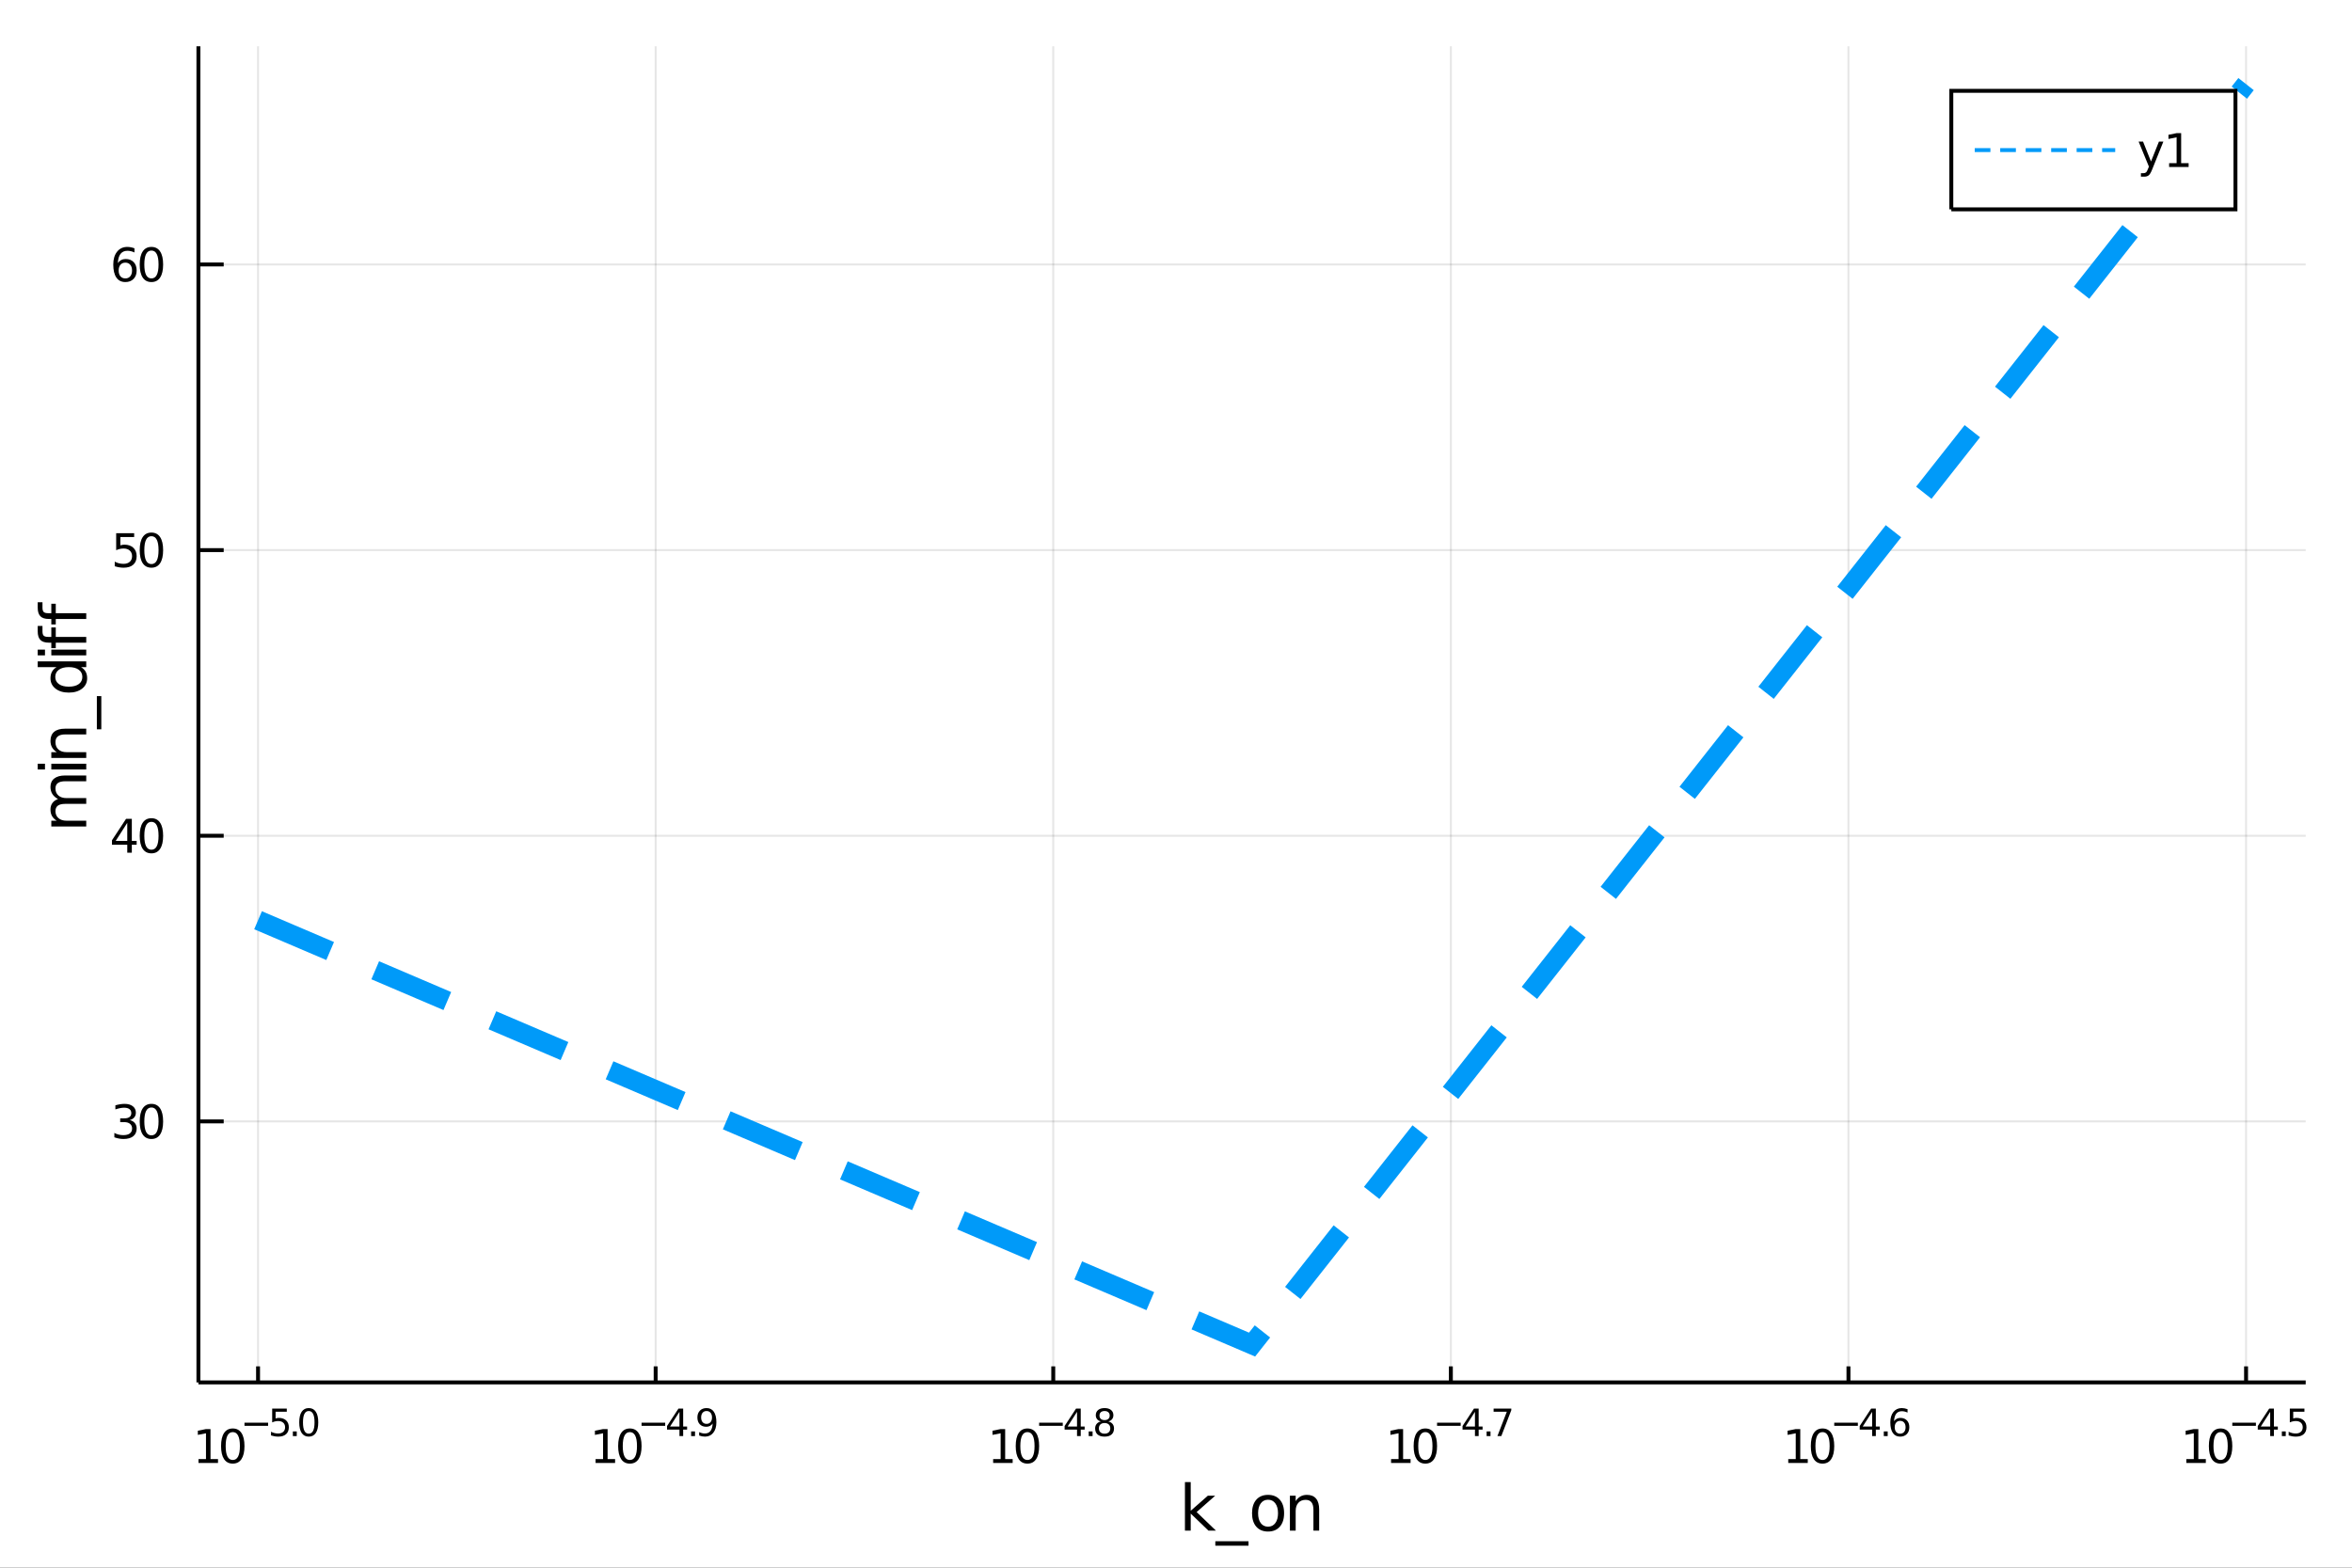 <?xml version="1.0" encoding="utf-8"?>
<svg xmlns="http://www.w3.org/2000/svg" xmlns:xlink="http://www.w3.org/1999/xlink" width="600" height="400" viewBox="0 0 2400 1600">
<rect x="0" y="0" width="2400" height="1600" fill="#333333" stroke="none"/>
<defs>
  <clipPath id="clip510">
    <rect x="0" y="0" width="2400" height="1600"/>
  </clipPath>
</defs>
<path clip-path="url(#clip510)" d="
M0 1600 L2400 1600 L2400 0 L0 0  Z
  " fill="#ffffff" fill-rule="evenodd" fill-opacity="1"/>
<defs>
  <clipPath id="clip511">
    <rect x="480" y="0" width="1681" height="1600"/>
  </clipPath>
</defs>
<path clip-path="url(#clip510)" d="
M202.459 1410.9 L2352.76 1410.9 L2352.76 47.244 L202.459 47.244  Z
  " fill="#ffffff" fill-rule="evenodd" fill-opacity="1"/>
<defs>
  <clipPath id="clip512">
    <rect x="202" y="47" width="2151" height="1365"/>
  </clipPath>
</defs>
<polyline clip-path="url(#clip512)" style="stroke:#000000; stroke-width:2; stroke-opacity:0.1; fill:none" points="
  263.316,1410.9 263.316,47.244 
  "/>
<polyline clip-path="url(#clip512)" style="stroke:#000000; stroke-width:2; stroke-opacity:0.1; fill:none" points="
  669.033,1410.9 669.033,47.244 
  "/>
<polyline clip-path="url(#clip512)" style="stroke:#000000; stroke-width:2; stroke-opacity:0.1; fill:none" points="
  1074.75,1410.9 1074.75,47.244 
  "/>
<polyline clip-path="url(#clip512)" style="stroke:#000000; stroke-width:2; stroke-opacity:0.1; fill:none" points="
  1480.47,1410.9 1480.47,47.244 
  "/>
<polyline clip-path="url(#clip512)" style="stroke:#000000; stroke-width:2; stroke-opacity:0.1; fill:none" points="
  1886.18,1410.9 1886.18,47.244 
  "/>
<polyline clip-path="url(#clip512)" style="stroke:#000000; stroke-width:2; stroke-opacity:0.1; fill:none" points="
  2291.9,1410.9 2291.9,47.244 
  "/>
<polyline clip-path="url(#clip510)" style="stroke:#000000; stroke-width:4; stroke-opacity:1; fill:none" points="
  202.459,1410.9 2352.76,1410.9 
  "/>
<polyline clip-path="url(#clip510)" style="stroke:#000000; stroke-width:4; stroke-opacity:1; fill:none" points="
  263.316,1410.9 263.316,1394.53 
  "/>
<polyline clip-path="url(#clip510)" style="stroke:#000000; stroke-width:4; stroke-opacity:1; fill:none" points="
  669.033,1410.9 669.033,1394.53 
  "/>
<polyline clip-path="url(#clip510)" style="stroke:#000000; stroke-width:4; stroke-opacity:1; fill:none" points="
  1074.75,1410.9 1074.75,1394.53 
  "/>
<polyline clip-path="url(#clip510)" style="stroke:#000000; stroke-width:4; stroke-opacity:1; fill:none" points="
  1480.47,1410.9 1480.47,1394.53 
  "/>
<polyline clip-path="url(#clip510)" style="stroke:#000000; stroke-width:4; stroke-opacity:1; fill:none" points="
  1886.18,1410.9 1886.18,1394.53 
  "/>
<polyline clip-path="url(#clip510)" style="stroke:#000000; stroke-width:4; stroke-opacity:1; fill:none" points="
  2291.9,1410.9 2291.9,1394.53 
  "/>
<path clip-path="url(#clip510)" d="M 0 0 M202.548 1489.17 L210.187 1489.17 L210.187 1462.8 L201.876 1464.47 L201.876 1460.21 L210.14 1458.54 L214.816 1458.54 L214.816 1489.17 L222.455 1489.17 L222.455 1493.1 L202.548 1493.1 L202.548 1489.17 Z" fill="#000000" fill-rule="evenodd" fill-opacity="1" /><path clip-path="url(#clip510)" d="M 0 0 M237.524 1461.62 Q233.913 1461.62 232.085 1465.19 Q230.279 1468.73 230.279 1475.86 Q230.279 1482.97 232.085 1486.53 Q233.913 1490.07 237.524 1490.07 Q241.159 1490.07 242.964 1486.53 Q244.793 1482.97 244.793 1475.86 Q244.793 1468.73 242.964 1465.19 Q241.159 1461.62 237.524 1461.62 M237.524 1457.92 Q243.335 1457.92 246.39 1462.53 Q249.469 1467.11 249.469 1475.86 Q249.469 1484.59 246.39 1489.19 Q243.335 1493.78 237.524 1493.78 Q231.714 1493.78 228.636 1489.19 Q225.58 1484.59 225.58 1475.86 Q225.58 1467.11 228.636 1462.53 Q231.714 1457.92 237.524 1457.92 Z" fill="#000000" fill-rule="evenodd" fill-opacity="1" /><path clip-path="url(#clip510)" d="M 0 0 M249.469 1452.02 L273.58 1452.02 L273.58 1455.22 L249.469 1455.22 L249.469 1452.02 Z" fill="#000000" fill-rule="evenodd" fill-opacity="1" /><path clip-path="url(#clip510)" d="M 0 0 M277.737 1437.61 L292.651 1437.61 L292.651 1440.81 L281.216 1440.81 L281.216 1447.69 Q282.044 1447.41 282.871 1447.28 Q283.699 1447.13 284.527 1447.13 Q289.228 1447.13 291.974 1449.71 Q294.72 1452.28 294.72 1456.68 Q294.72 1461.22 291.899 1463.74 Q289.078 1466.24 283.943 1466.24 Q282.176 1466.24 280.332 1465.94 Q278.508 1465.64 276.552 1465.04 L276.552 1461.22 Q278.245 1462.14 280.05 1462.59 Q281.856 1463.04 283.868 1463.04 Q287.122 1463.04 289.022 1461.33 Q290.921 1459.62 290.921 1456.68 Q290.921 1453.75 289.022 1452.04 Q287.122 1450.33 283.868 1450.33 Q282.345 1450.33 280.821 1450.67 Q279.317 1451 277.737 1451.72 L277.737 1437.61 Z" fill="#000000" fill-rule="evenodd" fill-opacity="1" /><path clip-path="url(#clip510)" d="M 0 0 M298.839 1460.92 L302.808 1460.92 L302.808 1465.69 L298.839 1465.69 L298.839 1460.92 Z" fill="#000000" fill-rule="evenodd" fill-opacity="1" /><path clip-path="url(#clip510)" d="M 0 0 M315.052 1440.11 Q312.118 1440.11 310.632 1443.01 Q309.165 1445.89 309.165 1451.68 Q309.165 1457.46 310.632 1460.35 Q312.118 1463.23 315.052 1463.23 Q318.004 1463.23 319.471 1460.35 Q320.957 1457.46 320.957 1451.68 Q320.957 1445.89 319.471 1443.01 Q318.004 1440.11 315.052 1440.11 M315.052 1437.11 Q319.772 1437.11 322.255 1440.85 Q324.756 1444.57 324.756 1451.68 Q324.756 1458.77 322.255 1462.51 Q319.772 1466.24 315.052 1466.24 Q310.331 1466.24 307.829 1462.51 Q305.347 1458.77 305.347 1451.68 Q305.347 1444.57 307.829 1440.85 Q310.331 1437.11 315.052 1437.11 Z" fill="#000000" fill-rule="evenodd" fill-opacity="1" /><path clip-path="url(#clip510)" d="M 0 0 M607.738 1489.17 L615.376 1489.17 L615.376 1462.8 L607.066 1464.47 L607.066 1460.21 L615.33 1458.54 L620.006 1458.54 L620.006 1489.17 L627.645 1489.17 L627.645 1493.1 L607.738 1493.1 L607.738 1489.17 Z" fill="#000000" fill-rule="evenodd" fill-opacity="1" /><path clip-path="url(#clip510)" d="M 0 0 M642.714 1461.62 Q639.103 1461.62 637.274 1465.19 Q635.469 1468.73 635.469 1475.86 Q635.469 1482.97 637.274 1486.53 Q639.103 1490.07 642.714 1490.07 Q646.348 1490.07 648.154 1486.53 Q649.983 1482.97 649.983 1475.86 Q649.983 1468.73 648.154 1465.19 Q646.348 1461.62 642.714 1461.62 M642.714 1457.92 Q648.524 1457.92 651.58 1462.53 Q654.659 1467.11 654.659 1475.86 Q654.659 1484.59 651.58 1489.19 Q648.524 1493.78 642.714 1493.78 Q636.904 1493.78 633.825 1489.19 Q630.77 1484.59 630.77 1475.86 Q630.77 1467.11 633.825 1462.53 Q636.904 1457.92 642.714 1457.92 Z" fill="#000000" fill-rule="evenodd" fill-opacity="1" /><path clip-path="url(#clip510)" d="M 0 0 M654.659 1452.02 L678.77 1452.02 L678.77 1455.22 L654.659 1455.22 L654.659 1452.02 Z" fill="#000000" fill-rule="evenodd" fill-opacity="1" /><path clip-path="url(#clip510)" d="M 0 0 M693.327 1440.92 L683.735 1455.91 L693.327 1455.91 L693.327 1440.92 M692.331 1437.61 L697.108 1437.61 L697.108 1455.91 L701.114 1455.91 L701.114 1459.07 L697.108 1459.07 L697.108 1465.69 L693.327 1465.69 L693.327 1459.07 L680.651 1459.07 L680.651 1455.41 L692.331 1437.61 Z" fill="#000000" fill-rule="evenodd" fill-opacity="1" /><path clip-path="url(#clip510)" d="M 0 0 M705.233 1460.92 L709.201 1460.92 L709.201 1465.69 L705.233 1465.69 L705.233 1460.92 Z" fill="#000000" fill-rule="evenodd" fill-opacity="1" /><path clip-path="url(#clip510)" d="M 0 0 M713.433 1465.11 L713.433 1461.65 Q714.862 1462.33 716.329 1462.68 Q717.796 1463.04 719.207 1463.04 Q722.968 1463.04 724.943 1460.52 Q726.937 1457.98 727.219 1452.83 Q726.128 1454.45 724.454 1455.31 Q722.78 1456.18 720.749 1456.18 Q716.536 1456.18 714.072 1453.64 Q711.627 1451.08 711.627 1446.66 Q711.627 1442.33 714.185 1439.72 Q716.743 1437.11 720.994 1437.11 Q725.865 1437.11 728.423 1440.85 Q730.999 1444.57 730.999 1451.68 Q730.999 1458.32 727.84 1462.29 Q724.699 1466.24 719.376 1466.24 Q717.947 1466.24 716.48 1465.96 Q715.013 1465.67 713.433 1465.11 M720.994 1453.21 Q723.551 1453.21 725.037 1451.46 Q726.542 1449.71 726.542 1446.66 Q726.542 1443.63 725.037 1441.88 Q723.551 1440.11 720.994 1440.11 Q718.436 1440.11 716.931 1441.88 Q715.445 1443.63 715.445 1446.66 Q715.445 1449.71 716.931 1451.46 Q718.436 1453.21 720.994 1453.21 Z" fill="#000000" fill-rule="evenodd" fill-opacity="1" /><path clip-path="url(#clip510)" d="M 0 0 M1013.42 1489.17 L1021.06 1489.17 L1021.06 1462.8 L1012.75 1464.47 L1012.75 1460.21 L1021.01 1458.54 L1025.68 1458.54 L1025.68 1489.17 L1033.32 1489.17 L1033.32 1493.1 L1013.42 1493.1 L1013.42 1489.17 Z" fill="#000000" fill-rule="evenodd" fill-opacity="1" /><path clip-path="url(#clip510)" d="M 0 0 M1048.39 1461.62 Q1044.78 1461.62 1042.95 1465.19 Q1041.15 1468.73 1041.15 1475.86 Q1041.15 1482.97 1042.95 1486.53 Q1044.78 1490.07 1048.39 1490.07 Q1052.03 1490.07 1053.83 1486.53 Q1055.66 1482.97 1055.66 1475.86 Q1055.66 1468.73 1053.83 1465.19 Q1052.03 1461.62 1048.39 1461.62 M1048.39 1457.92 Q1054.2 1457.92 1057.26 1462.53 Q1060.34 1467.11 1060.34 1475.86 Q1060.34 1484.59 1057.26 1489.19 Q1054.2 1493.78 1048.39 1493.78 Q1042.58 1493.78 1039.5 1489.19 Q1036.45 1484.59 1036.45 1475.86 Q1036.45 1467.11 1039.5 1462.53 Q1042.58 1457.92 1048.39 1457.92 Z" fill="#000000" fill-rule="evenodd" fill-opacity="1" /><path clip-path="url(#clip510)" d="M 0 0 M1060.34 1452.02 L1084.45 1452.02 L1084.45 1455.22 L1060.34 1455.22 L1060.34 1452.02 Z" fill="#000000" fill-rule="evenodd" fill-opacity="1" /><path clip-path="url(#clip510)" d="M 0 0 M1099.01 1440.92 L1089.41 1455.91 L1099.01 1455.91 L1099.01 1440.92 M1098.01 1437.61 L1102.79 1437.61 L1102.79 1455.91 L1106.79 1455.91 L1106.79 1459.07 L1102.79 1459.07 L1102.79 1465.69 L1099.01 1465.69 L1099.01 1459.07 L1086.33 1459.07 L1086.33 1455.41 L1098.01 1437.61 Z" fill="#000000" fill-rule="evenodd" fill-opacity="1" /><path clip-path="url(#clip510)" d="M 0 0 M1110.91 1460.92 L1114.88 1460.92 L1114.88 1465.69 L1110.91 1465.69 L1110.91 1460.92 Z" fill="#000000" fill-rule="evenodd" fill-opacity="1" /><path clip-path="url(#clip510)" d="M 0 0 M1127.12 1452.36 Q1124.42 1452.36 1122.85 1453.81 Q1121.31 1455.26 1121.31 1457.79 Q1121.31 1460.33 1122.85 1461.78 Q1124.42 1463.23 1127.12 1463.23 Q1129.83 1463.23 1131.39 1461.78 Q1132.95 1460.31 1132.95 1457.79 Q1132.95 1455.26 1131.39 1453.81 Q1129.85 1452.36 1127.12 1452.36 M1123.32 1450.74 Q1120.88 1450.14 1119.51 1448.47 Q1118.15 1446.79 1118.15 1444.38 Q1118.15 1441.02 1120.54 1439.06 Q1122.95 1437.11 1127.12 1437.11 Q1131.32 1437.11 1133.71 1439.06 Q1136.1 1441.02 1136.1 1444.38 Q1136.1 1446.79 1134.72 1448.47 Q1133.37 1450.14 1130.94 1450.74 Q1133.69 1451.38 1135.21 1453.24 Q1136.75 1455.1 1136.75 1457.79 Q1136.75 1461.88 1134.25 1464.06 Q1131.77 1466.24 1127.12 1466.24 Q1122.48 1466.24 1119.98 1464.06 Q1117.49 1461.88 1117.49 1457.79 Q1117.49 1455.1 1119.04 1453.24 Q1120.58 1451.38 1123.32 1450.74 M1121.93 1444.74 Q1121.93 1446.92 1123.29 1448.15 Q1124.66 1449.37 1127.12 1449.37 Q1129.57 1449.37 1130.94 1448.15 Q1132.33 1446.92 1132.33 1444.74 Q1132.33 1442.56 1130.94 1441.34 Q1129.57 1440.11 1127.12 1440.11 Q1124.66 1440.11 1123.29 1441.34 Q1121.93 1442.56 1121.93 1444.74 Z" fill="#000000" fill-rule="evenodd" fill-opacity="1" /><path clip-path="url(#clip510)" d="M 0 0 M1419.46 1489.17 L1427.1 1489.17 L1427.1 1462.8 L1418.79 1464.47 L1418.79 1460.21 L1427.05 1458.54 L1431.73 1458.54 L1431.73 1489.17 L1439.37 1489.17 L1439.37 1493.1 L1419.46 1493.1 L1419.46 1489.17 Z" fill="#000000" fill-rule="evenodd" fill-opacity="1" /><path clip-path="url(#clip510)" d="M 0 0 M1454.44 1461.62 Q1450.83 1461.62 1449 1465.19 Q1447.19 1468.73 1447.19 1475.86 Q1447.19 1482.97 1449 1486.53 Q1450.83 1490.07 1454.44 1490.07 Q1458.07 1490.07 1459.88 1486.53 Q1461.71 1482.97 1461.71 1475.86 Q1461.71 1468.73 1459.88 1465.19 Q1458.07 1461.62 1454.44 1461.62 M1454.44 1457.92 Q1460.25 1457.92 1463.3 1462.53 Q1466.38 1467.11 1466.38 1475.86 Q1466.38 1484.59 1463.3 1489.19 Q1460.25 1493.78 1454.44 1493.78 Q1448.63 1493.78 1445.55 1489.19 Q1442.49 1484.59 1442.49 1475.86 Q1442.49 1467.11 1445.55 1462.53 Q1448.63 1457.92 1454.44 1457.92 Z" fill="#000000" fill-rule="evenodd" fill-opacity="1" /><path clip-path="url(#clip510)" d="M 0 0 M1466.38 1452.02 L1490.49 1452.02 L1490.49 1455.22 L1466.38 1455.22 L1466.38 1452.02 Z" fill="#000000" fill-rule="evenodd" fill-opacity="1" /><path clip-path="url(#clip510)" d="M 0 0 M1505.05 1440.92 L1495.46 1455.91 L1505.05 1455.91 L1505.05 1440.92 M1504.05 1437.61 L1508.83 1437.61 L1508.83 1455.91 L1512.84 1455.91 L1512.84 1459.07 L1508.83 1459.07 L1508.83 1465.69 L1505.05 1465.69 L1505.05 1459.07 L1492.38 1459.07 L1492.38 1455.41 L1504.05 1437.61 Z" fill="#000000" fill-rule="evenodd" fill-opacity="1" /><path clip-path="url(#clip510)" d="M 0 0 M1516.96 1460.92 L1520.93 1460.92 L1520.93 1465.69 L1516.96 1465.69 L1516.96 1460.92 Z" fill="#000000" fill-rule="evenodd" fill-opacity="1" /><path clip-path="url(#clip510)" d="M 0 0 M1524.09 1437.61 L1542.14 1437.61 L1542.14 1439.23 L1531.95 1465.69 L1527.98 1465.69 L1537.57 1440.81 L1524.09 1440.81 L1524.09 1437.61 Z" fill="#000000" fill-rule="evenodd" fill-opacity="1" /><path clip-path="url(#clip510)" d="M 0 0 M1824.75 1489.17 L1832.38 1489.17 L1832.38 1462.8 L1824.07 1464.47 L1824.07 1460.21 L1832.34 1458.54 L1837.01 1458.54 L1837.01 1489.17 L1844.65 1489.17 L1844.65 1493.1 L1824.75 1493.1 L1824.75 1489.17 Z" fill="#000000" fill-rule="evenodd" fill-opacity="1" /><path clip-path="url(#clip510)" d="M 0 0 M1859.72 1461.62 Q1856.11 1461.62 1854.28 1465.19 Q1852.48 1468.73 1852.48 1475.86 Q1852.48 1482.97 1854.28 1486.53 Q1856.11 1490.07 1859.72 1490.07 Q1863.36 1490.07 1865.16 1486.53 Q1866.99 1482.97 1866.99 1475.86 Q1866.99 1468.73 1865.16 1465.19 Q1863.36 1461.62 1859.72 1461.62 M1859.72 1457.92 Q1865.53 1457.92 1868.59 1462.53 Q1871.67 1467.11 1871.67 1475.86 Q1871.67 1484.59 1868.59 1489.19 Q1865.53 1493.78 1859.72 1493.78 Q1853.91 1493.78 1850.83 1489.19 Q1847.78 1484.59 1847.78 1475.86 Q1847.78 1467.11 1850.83 1462.53 Q1853.91 1457.92 1859.72 1457.92 Z" fill="#000000" fill-rule="evenodd" fill-opacity="1" /><path clip-path="url(#clip510)" d="M 0 0 M1871.67 1452.02 L1895.78 1452.02 L1895.78 1455.22 L1871.67 1455.22 L1871.67 1452.02 Z" fill="#000000" fill-rule="evenodd" fill-opacity="1" /><path clip-path="url(#clip510)" d="M 0 0 M1910.34 1440.92 L1900.74 1455.91 L1910.34 1455.91 L1910.34 1440.92 M1909.34 1437.61 L1914.12 1437.61 L1914.12 1455.91 L1918.12 1455.91 L1918.12 1459.07 L1914.12 1459.07 L1914.12 1465.69 L1910.34 1465.69 L1910.34 1459.07 L1897.66 1459.07 L1897.66 1455.41 L1909.34 1437.61 Z" fill="#000000" fill-rule="evenodd" fill-opacity="1" /><path clip-path="url(#clip510)" d="M 0 0 M1922.24 1460.92 L1926.21 1460.92 L1926.21 1465.69 L1922.24 1465.69 L1922.24 1460.92 Z" fill="#000000" fill-rule="evenodd" fill-opacity="1" /><path clip-path="url(#clip510)" d="M 0 0 M1938.92 1450.14 Q1936.37 1450.14 1934.86 1451.89 Q1933.38 1453.64 1933.38 1456.68 Q1933.38 1459.71 1934.86 1461.48 Q1936.37 1463.23 1938.92 1463.23 Q1941.48 1463.23 1942.97 1461.48 Q1944.47 1459.71 1944.47 1456.68 Q1944.47 1453.64 1942.97 1451.89 Q1941.48 1450.14 1938.92 1450.14 M1946.47 1438.23 L1946.47 1441.69 Q1945.04 1441.02 1943.57 1440.66 Q1942.12 1440.3 1940.69 1440.3 Q1936.93 1440.3 1934.94 1442.84 Q1932.96 1445.38 1932.68 1450.52 Q1933.79 1448.88 1935.46 1448.01 Q1937.14 1447.13 1939.15 1447.13 Q1943.38 1447.13 1945.83 1449.71 Q1948.29 1452.26 1948.29 1456.68 Q1948.29 1461.01 1945.73 1463.62 Q1943.17 1466.24 1938.92 1466.24 Q1934.05 1466.24 1931.48 1462.51 Q1928.9 1458.77 1928.9 1451.68 Q1928.9 1445.02 1932.06 1441.07 Q1935.22 1437.11 1940.54 1437.11 Q1941.97 1437.11 1943.42 1437.39 Q1944.89 1437.67 1946.47 1438.23 Z" fill="#000000" fill-rule="evenodd" fill-opacity="1" /><path clip-path="url(#clip510)" d="M 0 0 M2230.93 1489.17 L2238.57 1489.17 L2238.57 1462.8 L2230.26 1464.47 L2230.26 1460.21 L2238.52 1458.54 L2243.2 1458.54 L2243.2 1489.17 L2250.84 1489.17 L2250.84 1493.1 L2230.93 1493.1 L2230.93 1489.17 Z" fill="#000000" fill-rule="evenodd" fill-opacity="1" /><path clip-path="url(#clip510)" d="M 0 0 M2265.91 1461.62 Q2262.3 1461.62 2260.47 1465.19 Q2258.66 1468.73 2258.66 1475.86 Q2258.66 1482.97 2260.47 1486.53 Q2262.3 1490.07 2265.91 1490.07 Q2269.54 1490.07 2271.35 1486.53 Q2273.18 1482.97 2273.18 1475.86 Q2273.18 1468.73 2271.35 1465.19 Q2269.54 1461.62 2265.91 1461.62 M2265.91 1457.92 Q2271.72 1457.92 2274.77 1462.53 Q2277.85 1467.11 2277.85 1475.86 Q2277.85 1484.59 2274.77 1489.19 Q2271.72 1493.78 2265.91 1493.78 Q2260.1 1493.78 2257.02 1489.19 Q2253.96 1484.59 2253.96 1475.86 Q2253.96 1467.11 2257.02 1462.53 Q2260.1 1457.92 2265.91 1457.92 Z" fill="#000000" fill-rule="evenodd" fill-opacity="1" /><path clip-path="url(#clip510)" d="M 0 0 M2277.85 1452.02 L2301.96 1452.02 L2301.96 1455.22 L2277.85 1455.22 L2277.85 1452.02 Z" fill="#000000" fill-rule="evenodd" fill-opacity="1" /><path clip-path="url(#clip510)" d="M 0 0 M2316.52 1440.92 L2306.93 1455.91 L2316.52 1455.91 L2316.52 1440.92 M2315.53 1437.61 L2320.3 1437.61 L2320.3 1455.91 L2324.31 1455.91 L2324.31 1459.07 L2320.3 1459.07 L2320.3 1465.69 L2316.52 1465.69 L2316.52 1459.07 L2303.85 1459.07 L2303.85 1455.41 L2315.53 1437.61 Z" fill="#000000" fill-rule="evenodd" fill-opacity="1" /><path clip-path="url(#clip510)" d="M 0 0 M2328.43 1460.92 L2332.4 1460.92 L2332.4 1465.69 L2328.43 1465.69 L2328.43 1460.92 Z" fill="#000000" fill-rule="evenodd" fill-opacity="1" /><path clip-path="url(#clip510)" d="M 0 0 M2336.55 1437.61 L2351.47 1437.61 L2351.47 1440.81 L2340.03 1440.81 L2340.03 1447.69 Q2340.86 1447.41 2341.69 1447.28 Q2342.51 1447.13 2343.34 1447.13 Q2348.04 1447.13 2350.79 1449.71 Q2353.54 1452.28 2353.54 1456.68 Q2353.54 1461.22 2350.71 1463.74 Q2347.89 1466.24 2342.76 1466.24 Q2340.99 1466.24 2339.15 1465.94 Q2337.32 1465.64 2335.37 1465.04 L2335.37 1461.22 Q2337.06 1462.14 2338.87 1462.59 Q2340.67 1463.04 2342.68 1463.04 Q2345.94 1463.04 2347.84 1461.33 Q2349.74 1459.62 2349.74 1456.68 Q2349.74 1453.75 2347.84 1452.04 Q2345.94 1450.33 2342.68 1450.33 Q2341.16 1450.33 2339.64 1450.67 Q2338.13 1451 2336.55 1451.72 L2336.55 1437.61 Z" fill="#000000" fill-rule="evenodd" fill-opacity="1" /><path clip-path="url(#clip510)" d="M 0 0 M1209.13 1512.66 L1215.02 1512.66 L1215.02 1541.91 L1232.49 1526.54 L1239.97 1526.54 L1221.06 1543.22 L1240.77 1562.19 L1233.13 1562.19 L1215.02 1544.78 L1215.02 1562.19 L1209.13 1562.19 L1209.13 1512.66 Z" fill="#000000" fill-rule="evenodd" fill-opacity="1" /><path clip-path="url(#clip510)" d="M 0 0 M1273.99 1573.01 L1273.99 1577.56 L1240.13 1577.56 L1240.13 1573.01 L1273.99 1573.01 Z" fill="#000000" fill-rule="evenodd" fill-opacity="1" /><path clip-path="url(#clip510)" d="M 0 0 M1293.95 1530.64 Q1289.24 1530.64 1286.5 1534.34 Q1283.77 1538 1283.77 1544.39 Q1283.77 1550.79 1286.47 1554.48 Q1289.21 1558.14 1293.95 1558.14 Q1298.63 1558.14 1301.37 1554.45 Q1304.1 1550.76 1304.1 1544.39 Q1304.1 1538.06 1301.37 1534.37 Q1298.63 1530.64 1293.95 1530.64 M1293.95 1525.68 Q1301.59 1525.68 1305.95 1530.64 Q1310.31 1535.61 1310.31 1544.39 Q1310.31 1553.15 1305.95 1558.14 Q1301.59 1563.11 1293.95 1563.11 Q1286.28 1563.11 1281.92 1558.14 Q1277.59 1553.15 1277.59 1544.39 Q1277.59 1535.61 1281.92 1530.64 Q1286.28 1525.68 1293.95 1525.68 Z" fill="#000000" fill-rule="evenodd" fill-opacity="1" /><path clip-path="url(#clip510)" d="M 0 0 M1346.09 1540.67 L1346.09 1562.19 L1340.23 1562.19 L1340.23 1540.86 Q1340.23 1535.8 1338.26 1533.29 Q1336.28 1530.77 1332.34 1530.77 Q1327.59 1530.77 1324.86 1533.79 Q1322.12 1536.82 1322.12 1542.04 L1322.12 1562.19 L1316.23 1562.19 L1316.23 1526.54 L1322.12 1526.54 L1322.12 1532.08 Q1324.22 1528.86 1327.05 1527.27 Q1329.92 1525.68 1333.64 1525.68 Q1339.78 1525.68 1342.94 1529.5 Q1346.09 1533.29 1346.09 1540.67 Z" fill="#000000" fill-rule="evenodd" fill-opacity="1" /><polyline clip-path="url(#clip512)" style="stroke:#000000; stroke-width:2; stroke-opacity:0.1; fill:none" points="
  202.459,1144.52 2352.76,1144.52 
  "/>
<polyline clip-path="url(#clip512)" style="stroke:#000000; stroke-width:2; stroke-opacity:0.1; fill:none" points="
  202.459,852.987 2352.76,852.987 
  "/>
<polyline clip-path="url(#clip512)" style="stroke:#000000; stroke-width:2; stroke-opacity:0.1; fill:none" points="
  202.459,561.452 2352.76,561.452 
  "/>
<polyline clip-path="url(#clip512)" style="stroke:#000000; stroke-width:2; stroke-opacity:0.1; fill:none" points="
  202.459,269.916 2352.76,269.916 
  "/>
<polyline clip-path="url(#clip510)" style="stroke:#000000; stroke-width:4; stroke-opacity:1; fill:none" points="
  202.459,1410.9 202.459,47.244 
  "/>
<polyline clip-path="url(#clip510)" style="stroke:#000000; stroke-width:4; stroke-opacity:1; fill:none" points="
  202.459,1144.52 228.263,1144.52 
  "/>
<polyline clip-path="url(#clip510)" style="stroke:#000000; stroke-width:4; stroke-opacity:1; fill:none" points="
  202.459,852.987 228.263,852.987 
  "/>
<polyline clip-path="url(#clip510)" style="stroke:#000000; stroke-width:4; stroke-opacity:1; fill:none" points="
  202.459,561.452 228.263,561.452 
  "/>
<polyline clip-path="url(#clip510)" style="stroke:#000000; stroke-width:4; stroke-opacity:1; fill:none" points="
  202.459,269.916 228.263,269.916 
  "/>
<path clip-path="url(#clip510)" d="M 0 0 M132.316 1143.17 Q135.672 1143.89 137.547 1146.16 Q139.445 1148.42 139.445 1151.76 Q139.445 1156.87 135.927 1159.67 Q132.408 1162.47 125.927 1162.47 Q123.751 1162.47 121.436 1162.03 Q119.144 1161.62 116.691 1160.76 L116.691 1156.25 Q118.635 1157.38 120.95 1157.96 Q123.265 1158.54 125.788 1158.54 Q130.186 1158.54 132.478 1156.8 Q134.792 1155.07 134.792 1151.76 Q134.792 1148.7 132.64 1146.99 Q130.51 1145.25 126.691 1145.25 L122.663 1145.25 L122.663 1141.41 L126.876 1141.41 Q130.325 1141.41 132.154 1140.04 Q133.982 1138.66 133.982 1136.06 Q133.982 1133.4 132.084 1131.99 Q130.209 1130.55 126.691 1130.55 Q124.769 1130.55 122.57 1130.97 Q120.371 1131.39 117.732 1132.27 L117.732 1128.1 Q120.394 1127.36 122.709 1126.99 Q125.047 1126.62 127.107 1126.62 Q132.431 1126.62 135.533 1129.05 Q138.635 1131.46 138.635 1135.58 Q138.635 1138.45 136.992 1140.44 Q135.348 1142.41 132.316 1143.17 Z" fill="#000000" fill-rule="evenodd" fill-opacity="1" /><path clip-path="url(#clip510)" d="M 0 0 M154.515 1130.32 Q150.903 1130.32 149.075 1133.89 Q147.269 1137.43 147.269 1144.56 Q147.269 1151.66 149.075 1155.23 Q150.903 1158.77 154.515 1158.77 Q158.149 1158.77 159.954 1155.23 Q161.783 1151.66 161.783 1144.56 Q161.783 1137.43 159.954 1133.89 Q158.149 1130.32 154.515 1130.32 M154.515 1126.62 Q160.325 1126.62 163.38 1131.22 Q166.459 1135.81 166.459 1144.56 Q166.459 1153.28 163.38 1157.89 Q160.325 1162.47 154.515 1162.47 Q148.704 1162.47 145.626 1157.89 Q142.57 1153.28 142.57 1144.56 Q142.57 1135.81 145.626 1131.22 Q148.704 1126.62 154.515 1126.62 Z" fill="#000000" fill-rule="evenodd" fill-opacity="1" /><path clip-path="url(#clip510)" d="M 0 0 M129.862 839.782 L118.056 858.231 L129.862 858.231 L129.862 839.782 M128.635 835.707 L134.515 835.707 L134.515 858.231 L139.445 858.231 L139.445 862.119 L134.515 862.119 L134.515 870.267 L129.862 870.267 L129.862 862.119 L114.26 862.119 L114.26 857.606 L128.635 835.707 Z" fill="#000000" fill-rule="evenodd" fill-opacity="1" /><path clip-path="url(#clip510)" d="M 0 0 M154.515 838.786 Q150.903 838.786 149.075 842.351 Q147.269 845.893 147.269 853.022 Q147.269 860.129 149.075 863.693 Q150.903 867.235 154.515 867.235 Q158.149 867.235 159.954 863.693 Q161.783 860.129 161.783 853.022 Q161.783 845.893 159.954 842.351 Q158.149 838.786 154.515 838.786 M154.515 835.082 Q160.325 835.082 163.38 839.689 Q166.459 844.272 166.459 853.022 Q166.459 861.749 163.38 866.355 Q160.325 870.939 154.515 870.939 Q148.704 870.939 145.626 866.355 Q142.57 861.749 142.57 853.022 Q142.57 844.272 145.626 839.689 Q148.704 835.082 154.515 835.082 Z" fill="#000000" fill-rule="evenodd" fill-opacity="1" /><path clip-path="url(#clip510)" d="M 0 0 M118.543 544.172 L136.899 544.172 L136.899 548.107 L122.825 548.107 L122.825 556.579 Q123.843 556.232 124.862 556.07 Q125.88 555.885 126.899 555.885 Q132.686 555.885 136.066 559.056 Q139.445 562.227 139.445 567.644 Q139.445 573.222 135.973 576.324 Q132.501 579.403 126.181 579.403 Q124.005 579.403 121.737 579.033 Q119.492 578.662 117.084 577.921 L117.084 573.222 Q119.168 574.357 121.39 574.912 Q123.612 575.468 126.089 575.468 Q130.093 575.468 132.431 573.361 Q134.769 571.255 134.769 567.644 Q134.769 564.033 132.431 561.926 Q130.093 559.82 126.089 559.82 Q124.214 559.82 122.339 560.236 Q120.487 560.653 118.543 561.533 L118.543 544.172 Z" fill="#000000" fill-rule="evenodd" fill-opacity="1" /><path clip-path="url(#clip510)" d="M 0 0 M154.515 547.25 Q150.903 547.25 149.075 550.815 Q147.269 554.357 147.269 561.486 Q147.269 568.593 149.075 572.158 Q150.903 575.699 154.515 575.699 Q158.149 575.699 159.954 572.158 Q161.783 568.593 161.783 561.486 Q161.783 554.357 159.954 550.815 Q158.149 547.25 154.515 547.25 M154.515 543.547 Q160.325 543.547 163.38 548.153 Q166.459 552.736 166.459 561.486 Q166.459 570.213 163.38 574.82 Q160.325 579.403 154.515 579.403 Q148.704 579.403 145.626 574.82 Q142.57 570.213 142.57 561.486 Q142.57 552.736 145.626 548.153 Q148.704 543.547 154.515 543.547 Z" fill="#000000" fill-rule="evenodd" fill-opacity="1" /><path clip-path="url(#clip510)" d="M 0 0 M127.917 268.052 Q124.769 268.052 122.918 270.205 Q121.089 272.358 121.089 276.108 Q121.089 279.835 122.918 282.011 Q124.769 284.163 127.917 284.163 Q131.066 284.163 132.894 282.011 Q134.746 279.835 134.746 276.108 Q134.746 272.358 132.894 270.205 Q131.066 268.052 127.917 268.052 M137.2 253.4 L137.2 257.659 Q135.441 256.826 133.635 256.386 Q131.853 255.946 130.093 255.946 Q125.464 255.946 123.01 259.071 Q120.58 262.196 120.232 268.515 Q121.598 266.502 123.658 265.437 Q125.718 264.349 128.195 264.349 Q133.404 264.349 136.413 267.52 Q139.445 270.668 139.445 276.108 Q139.445 281.432 136.297 284.65 Q133.149 287.867 127.917 287.867 Q121.922 287.867 118.751 283.284 Q115.58 278.677 115.58 269.951 Q115.58 261.756 119.468 256.895 Q123.357 252.011 129.908 252.011 Q131.667 252.011 133.45 252.358 Q135.255 252.705 137.2 253.4 Z" fill="#000000" fill-rule="evenodd" fill-opacity="1" /><path clip-path="url(#clip510)" d="M 0 0 M154.515 255.715 Q150.903 255.715 149.075 259.279 Q147.269 262.821 147.269 269.951 Q147.269 277.057 149.075 280.622 Q150.903 284.163 154.515 284.163 Q158.149 284.163 159.954 280.622 Q161.783 277.057 161.783 269.951 Q161.783 262.821 159.954 259.279 Q158.149 255.715 154.515 255.715 M154.515 252.011 Q160.325 252.011 163.38 256.617 Q166.459 261.201 166.459 269.951 Q166.459 278.677 163.38 283.284 Q160.325 287.867 154.515 287.867 Q148.704 287.867 145.626 283.284 Q142.57 278.677 142.57 269.951 Q142.57 261.201 145.626 256.617 Q148.704 252.011 154.515 252.011 Z" fill="#000000" fill-rule="evenodd" fill-opacity="1" /><path clip-path="url(#clip510)" d="M 0 0 M59.199 815.533 Q55.253 813.336 53.375 810.281 Q51.497 807.225 51.497 803.088 Q51.497 797.518 55.412 794.494 Q59.295 791.47 66.488 791.47 L88.004 791.47 L88.004 797.358 L66.679 797.358 Q61.555 797.358 59.072 799.173 Q56.589 800.987 56.589 804.711 Q56.589 809.262 59.613 811.904 Q62.637 814.546 67.857 814.546 L88.004 814.546 L88.004 820.434 L66.679 820.434 Q61.523 820.434 59.072 822.248 Q56.589 824.063 56.589 827.85 Q56.589 832.338 59.645 834.98 Q62.669 837.622 67.857 837.622 L88.004 837.622 L88.004 843.51 L52.356 843.51 L52.356 837.622 L57.894 837.622 Q54.616 835.616 53.056 832.815 Q51.497 830.015 51.497 826.163 Q51.497 822.28 53.47 819.575 Q55.444 816.838 59.199 815.533 Z" fill="#000000" fill-rule="evenodd" fill-opacity="1" /><path clip-path="url(#clip510)" d="M 0 0 M52.356 785.327 L52.356 779.471 L88.004 779.471 L88.004 785.327 L52.356 785.327 M38.479 785.327 L38.479 779.471 L45.895 779.471 L45.895 785.327 L38.479 785.327 Z" fill="#000000" fill-rule="evenodd" fill-opacity="1" /><path clip-path="url(#clip510)" d="M 0 0 M66.488 743.696 L88.004 743.696 L88.004 749.552 L66.679 749.552 Q61.618 749.552 59.104 751.525 Q56.589 753.499 56.589 757.446 Q56.589 762.188 59.613 764.925 Q62.637 767.662 67.857 767.662 L88.004 767.662 L88.004 773.551 L52.356 773.551 L52.356 767.662 L57.894 767.662 Q54.68 765.562 53.088 762.729 Q51.497 759.864 51.497 756.141 Q51.497 749.998 55.316 746.847 Q59.104 743.696 66.488 743.696 Z" fill="#000000" fill-rule="evenodd" fill-opacity="1" /><path clip-path="url(#clip510)" d="M 0 0 M98.826 710.467 L103.377 710.467 L103.377 744.332 L98.826 744.332 L98.826 710.467 Z" fill="#000000" fill-rule="evenodd" fill-opacity="1" /><path clip-path="url(#clip510)" d="M 0 0 M57.767 680.866 L38.479 680.866 L38.479 675.01 L88.004 675.01 L88.004 680.866 L82.657 680.866 Q85.84 682.712 87.399 685.545 Q88.927 688.346 88.927 692.292 Q88.927 698.754 83.771 702.828 Q78.615 706.87 70.212 706.87 Q61.809 706.87 56.653 702.828 Q51.497 698.754 51.497 692.292 Q51.497 688.346 53.056 685.545 Q54.584 682.712 57.767 680.866 M70.212 700.823 Q76.673 700.823 80.365 698.181 Q84.026 695.507 84.026 690.86 Q84.026 686.213 80.365 683.54 Q76.673 680.866 70.212 680.866 Q63.751 680.866 60.09 683.54 Q56.398 686.213 56.398 690.86 Q56.398 695.507 60.09 698.181 Q63.751 700.823 70.212 700.823 Z" fill="#000000" fill-rule="evenodd" fill-opacity="1" /><path clip-path="url(#clip510)" d="M 0 0 M52.356 668.867 L52.356 663.01 L88.004 663.01 L88.004 668.867 L52.356 668.867 M38.479 668.867 L38.479 663.01 L45.895 663.01 L45.895 668.867 L38.479 668.867 Z" fill="#000000" fill-rule="evenodd" fill-opacity="1" /><path clip-path="url(#clip510)" d="M 0 0 M38.479 638.821 L43.349 638.821 L43.349 644.422 Q43.349 647.573 44.622 648.815 Q45.895 650.024 49.205 650.024 L52.356 650.024 L52.356 640.38 L56.908 640.38 L56.908 650.024 L88.004 650.024 L88.004 655.912 L56.908 655.912 L56.908 661.514 L52.356 661.514 L52.356 655.912 L49.874 655.912 Q43.922 655.912 41.216 653.143 Q38.479 650.374 38.479 644.359 L38.479 638.821 Z" fill="#000000" fill-rule="evenodd" fill-opacity="1" /><path clip-path="url(#clip510)" d="M 0 0 M38.479 614.631 L43.349 614.631 L43.349 620.233 Q43.349 623.384 44.622 624.625 Q45.895 625.835 49.205 625.835 L52.356 625.835 L52.356 616.19 L56.908 616.19 L56.908 625.835 L88.004 625.835 L88.004 631.723 L56.908 631.723 L56.908 637.325 L52.356 637.325 L52.356 631.723 L49.874 631.723 Q43.922 631.723 41.216 628.954 Q38.479 626.185 38.479 620.169 L38.479 614.631 Z" fill="#000000" fill-rule="evenodd" fill-opacity="1" /><polyline clip-path="url(#clip512)" style="stroke:#009af9; stroke-width:20; stroke-opacity:1; fill:none" stroke-dasharray="80, 50" points="
  263.316,939.215 1277.61,1372.3 2291.9,85.838 
  "/>
<path clip-path="url(#clip510)" d="
M1991.14 213.659 L2281.08 213.659 L2281.08 92.699 L1991.14 92.699  Z
  " fill="#ffffff" fill-rule="evenodd" fill-opacity="1"/>
<polyline clip-path="url(#clip510)" style="stroke:#000000; stroke-width:4; stroke-opacity:1; fill:none" points="
  1991.14,213.659 2281.08,213.659 2281.08,92.699 1991.14,92.699 1991.14,213.659 
  "/>
<polyline clip-path="url(#clip510)" style="stroke:#009af9; stroke-width:4; stroke-opacity:1; fill:none" stroke-dasharray="16, 10" points="
  2015.03,153.179 2158.38,153.179 
  "/>
<path clip-path="url(#clip510)" d="M 0 0 M2196.12 172.867 Q2194.31 177.496 2192.6 178.908 Q2190.89 180.32 2188.02 180.32 L2184.61 180.32 L2184.61 176.755 L2187.11 176.755 Q2188.87 176.755 2189.85 175.922 Q2190.82 175.089 2192 171.987 L2192.76 170.043 L2182.28 144.533 L2186.79 144.533 L2194.89 164.811 L2202.99 144.533 L2207.51 144.533 L2196.12 172.867 Z" fill="#000000" fill-rule="evenodd" fill-opacity="1" /><path clip-path="url(#clip510)" d="M 0 0 M2213.39 166.524 L2221.03 166.524 L2221.03 140.158 L2212.72 141.825 L2212.72 137.566 L2220.98 135.899 L2225.66 135.899 L2225.66 166.524 L2233.29 166.524 L2233.29 170.459 L2213.39 170.459 L2213.39 166.524 Z" fill="#000000" fill-rule="evenodd" fill-opacity="1" /></svg>

